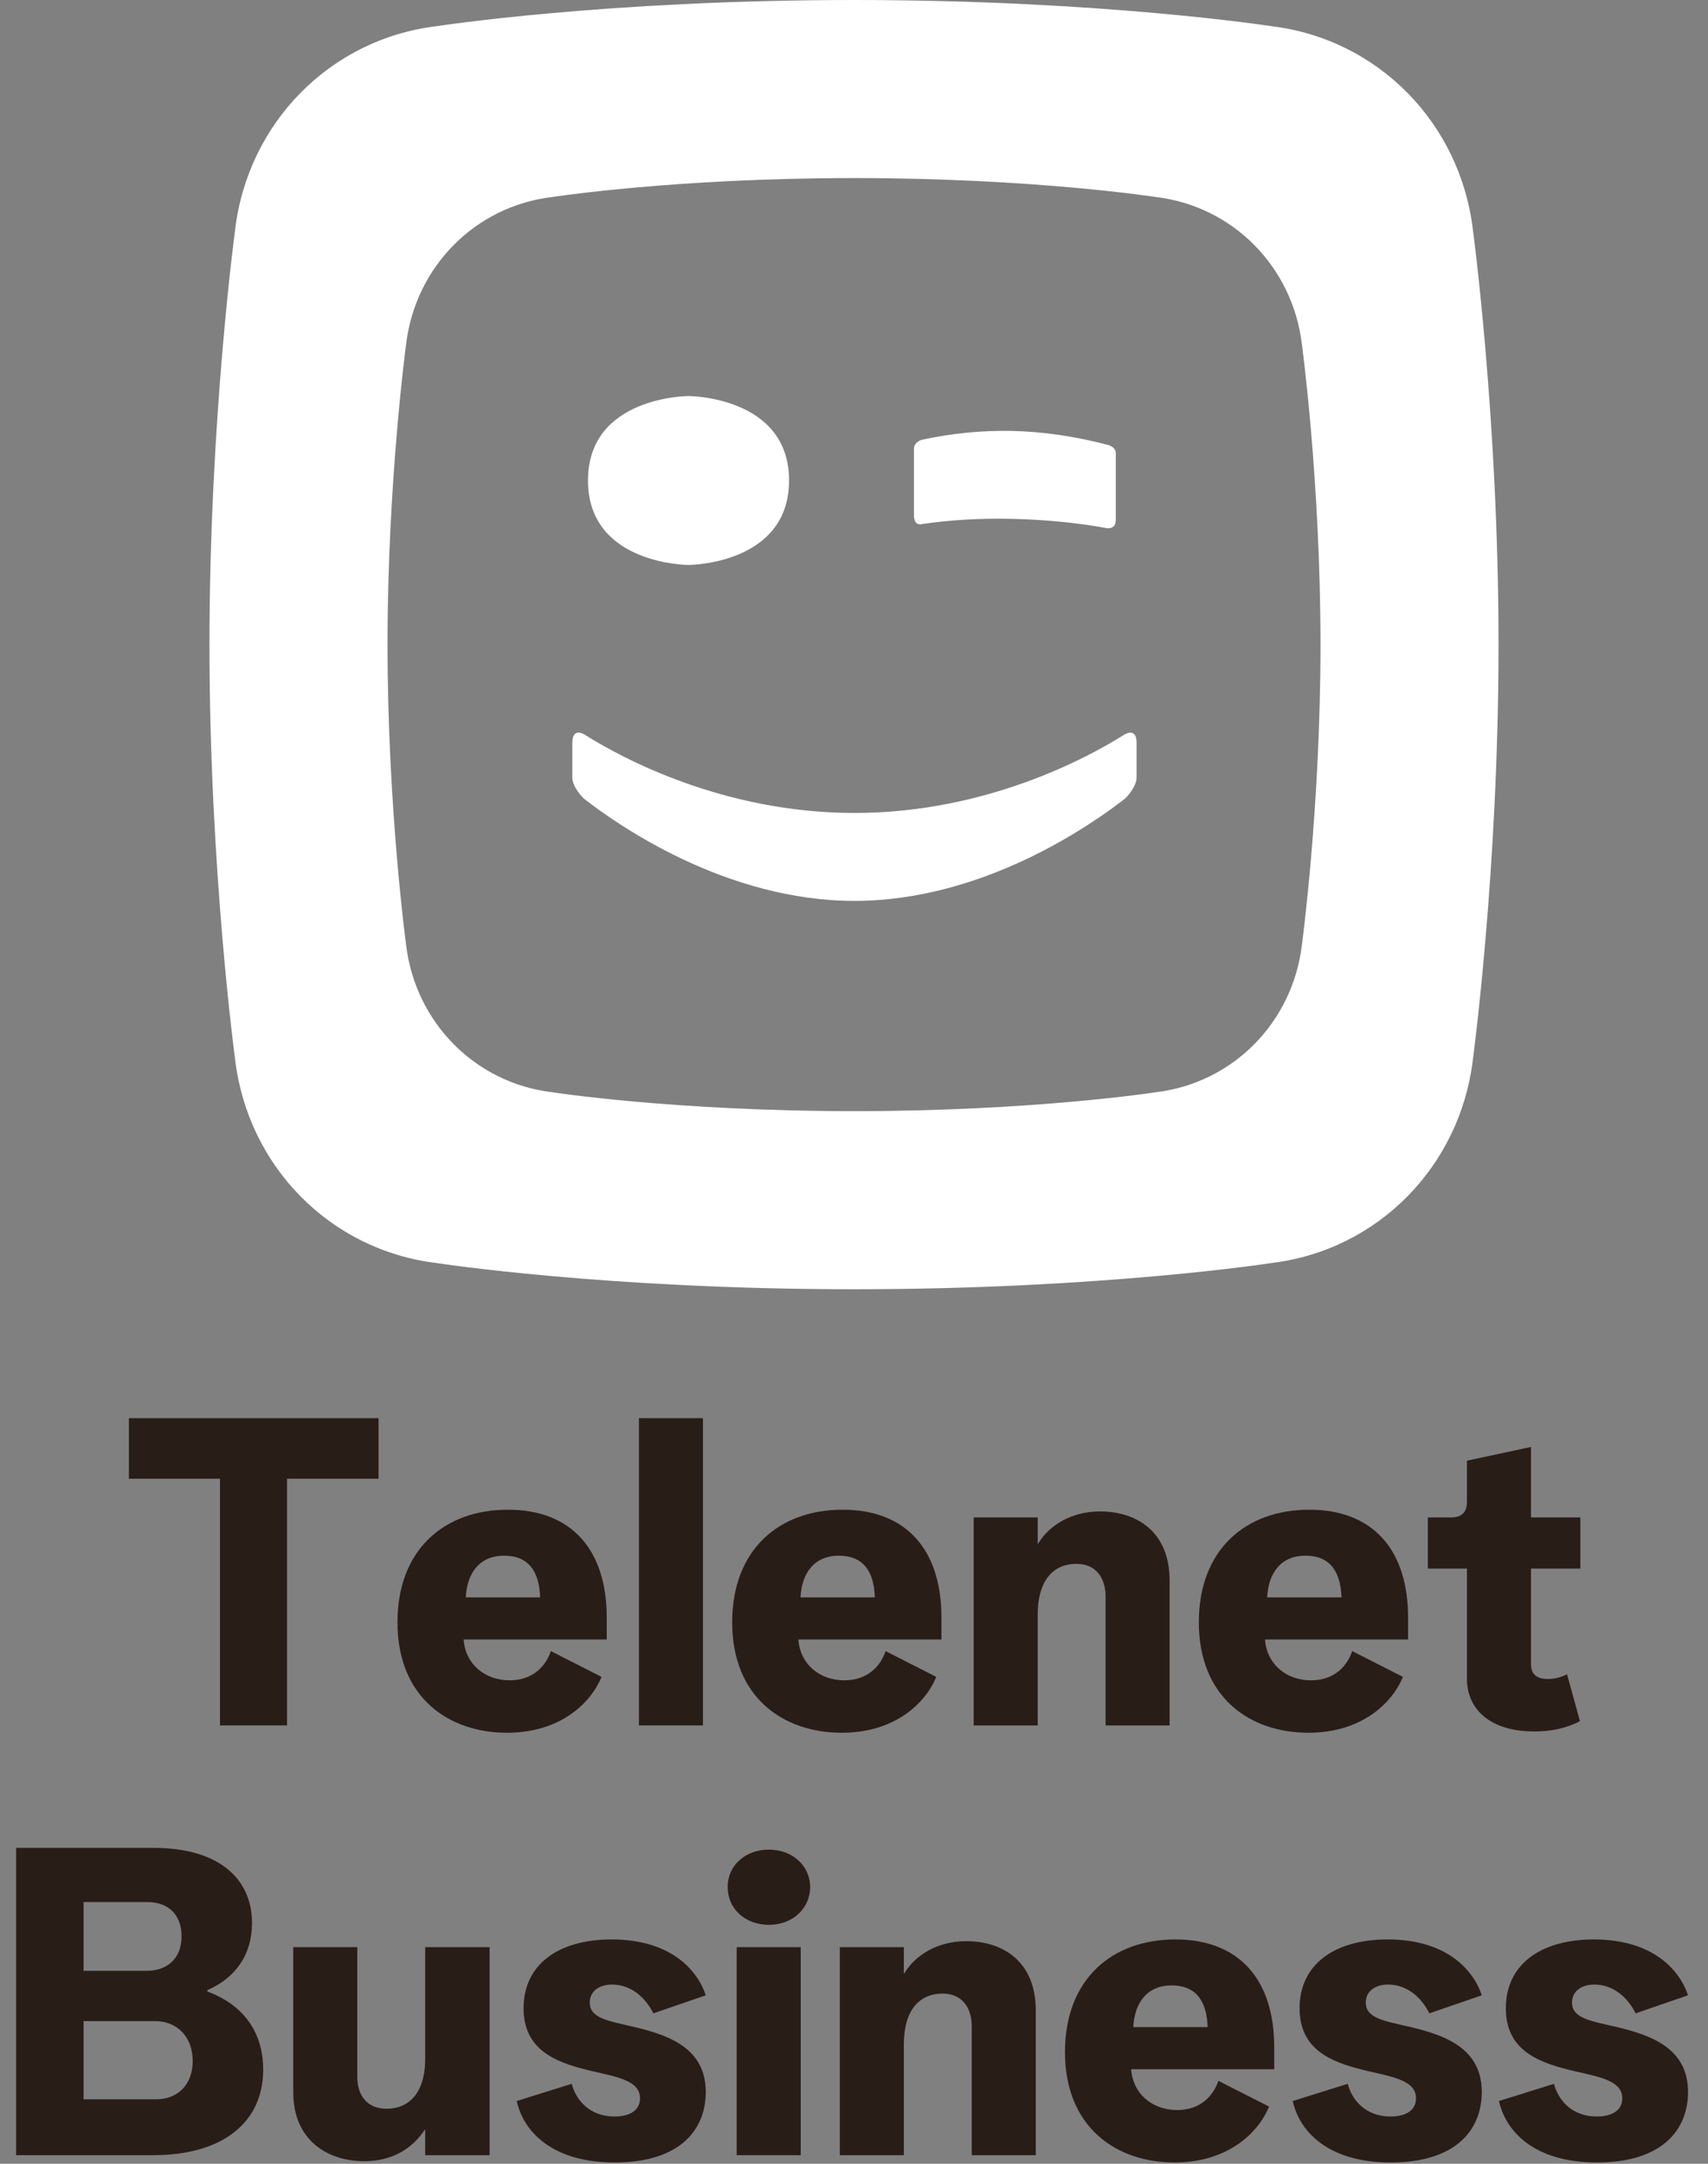 <svg width="75" height="95" viewBox="0 0 75 95" fill="none" xmlns="http://www.w3.org/2000/svg">
<rect x="0" y="0" width="75" height="95" fill="#808080" stroke="none"/>
<path d="M12.604 75.755V64.924H16.623V62.264H5.66V64.924H9.66V75.755H12.604Z" fill="#291D18"/>
<path fill-rule="evenodd" clip-rule="evenodd" d="M26.415 73.623C25.943 74.774 24.604 76.076 22.264 76.076C19.679 76.076 17.453 74.51 17.453 71.226C17.453 68.038 19.509 66.283 22.302 66.283C25.076 66.283 26.642 68.019 26.642 71.019V71.981H20.358C20.434 73.057 21.283 73.774 22.377 73.774C23.434 73.774 23.981 73.113 24.189 72.491L26.415 73.623ZM20.453 70.132H23.717C23.679 68.962 23.189 68.302 22.132 68.302C21.094 68.302 20.509 69.019 20.453 70.132Z" fill="#291D18"/>
<path d="M30.868 75.755V62.264H28.057V75.755H30.868Z" fill="#291D18"/>
<path fill-rule="evenodd" clip-rule="evenodd" d="M41.113 73.623C40.642 74.774 39.302 76.076 36.962 76.076C34.377 76.076 32.151 74.51 32.151 71.226C32.151 68.038 34.208 66.283 37 66.283C39.774 66.283 41.34 68.019 41.34 71.019V71.981H35.057C35.132 73.057 35.981 73.774 37.075 73.774C38.132 73.774 38.679 73.113 38.887 72.491L41.113 73.623ZM35.151 70.132H38.415C38.377 68.962 37.887 68.302 36.83 68.302C35.792 68.302 35.208 69.019 35.151 70.132Z" fill="#291D18"/>
<path d="M45.566 75.755V70.906C45.566 69.302 46.321 68.66 47.264 68.66C48.113 68.66 48.547 69.264 48.547 70.094V75.755H51.359V69.396C51.359 67.208 49.868 66.359 48.302 66.359C47.038 66.359 46.057 66.981 45.585 67.774H45.566V66.623H42.755V75.755H45.566Z" fill="#291D18"/>
<path fill-rule="evenodd" clip-rule="evenodd" d="M61.604 73.623C61.132 74.774 59.792 76.076 57.453 76.076C54.868 76.076 52.642 74.51 52.642 71.226C52.642 68.038 54.698 66.283 57.491 66.283C60.264 66.283 61.83 68.019 61.83 71.019V71.981H55.547C55.623 73.057 56.472 73.774 57.566 73.774C58.623 73.774 59.17 73.113 59.377 72.491L61.604 73.623ZM55.642 70.132H58.906C58.868 68.962 58.377 68.302 57.321 68.302C56.283 68.302 55.698 69.019 55.642 70.132Z" fill="#291D18"/>
<path d="M67.377 76.019C68.094 76.019 68.774 75.887 69.377 75.566L68.811 73.51C68.528 73.66 68.189 73.717 67.981 73.717C67.434 73.717 67.227 73.472 67.227 73.057V68.868H69.396V66.623H67.227V63.528L64.415 64.132V65.925C64.415 66.396 64.189 66.623 63.717 66.623H62.698V68.868H64.415V73.717C64.415 74.981 65.359 76.019 67.377 76.019Z" fill="#291D18"/>
<path fill-rule="evenodd" clip-rule="evenodd" d="M6.745 94.622C9.745 94.622 11.557 93.207 11.557 90.868C11.557 89.396 10.858 88.094 9.104 87.434V87.377C10.368 86.83 11.066 85.792 11.066 84.434C11.066 82.415 9.519 81.132 6.764 81.132H0.708V94.622H6.745ZM6.443 86.528H3.67V83.509H6.462C7.33 83.509 7.972 84 7.972 85.019C7.972 86 7.33 86.528 6.443 86.528ZM3.67 92.17H6.858C7.802 92.17 8.462 91.528 8.462 90.49C8.462 89.434 7.783 88.736 6.802 88.736H3.67V92.17Z" fill="#291D18"/>
<path d="M15.991 94.887C17.198 94.887 18.085 94.358 18.651 93.509H18.67V94.623H21.5V85.49H18.67V90.396C18.67 91.962 17.896 92.585 16.972 92.585C16.142 92.585 15.689 92.019 15.689 91.189V85.49H12.877V91.849C12.877 94.038 14.462 94.887 15.991 94.887Z" fill="#291D18"/>
<path d="M26.991 94.943C29.858 94.943 30.991 93.509 30.991 91.849C30.991 89.924 29.368 89.358 27.877 89C26.745 88.736 25.896 88.622 25.896 87.924C25.896 87.453 26.274 87.132 26.877 87.132C27.821 87.132 28.424 87.849 28.689 88.396L30.991 87.603C30.632 86.509 29.462 85.151 26.858 85.151C24.5 85.151 22.991 86.264 22.991 88.17C22.991 89.963 24.328 90.52 25.775 90.878L25.911 90.911C25.956 90.922 26.002 90.933 26.047 90.943C27.198 91.207 28.104 91.377 28.104 92.132C28.104 92.641 27.67 92.924 26.991 92.924C25.821 92.924 25.274 92.132 25.104 91.49L22.689 92.245C22.972 93.528 24.179 94.943 26.991 94.943Z" fill="#291D18"/>
<path d="M33.764 84.509C34.821 84.509 35.575 83.773 35.575 82.849C35.575 81.943 34.821 81.207 33.764 81.207C32.745 81.207 31.953 81.887 31.953 82.849C31.953 83.811 32.726 84.509 33.764 84.509Z" fill="#291D18"/>
<path d="M35.16 94.623V85.49H32.349V94.623H35.16Z" fill="#291D18"/>
<path d="M39.689 94.623V89.773C39.689 88.17 40.444 87.528 41.387 87.528C42.236 87.528 42.67 88.132 42.67 88.962V94.623H45.481V88.264C45.481 86.075 43.991 85.226 42.425 85.226C41.16 85.226 40.179 85.849 39.708 86.641H39.689V85.49H36.877V94.623H39.689Z" fill="#291D18"/>
<path fill-rule="evenodd" clip-rule="evenodd" d="M55.726 92.49C55.255 93.641 53.915 94.943 51.575 94.943C48.99 94.943 46.764 93.377 46.764 90.094C46.764 86.905 48.821 85.151 51.613 85.151C54.387 85.151 55.953 86.886 55.953 89.886V90.849H49.67C49.745 91.924 50.594 92.641 51.689 92.641C52.745 92.641 53.292 91.981 53.5 91.358L55.726 92.49ZM49.764 89H53.028C52.99 87.83 52.5 87.169 51.443 87.169C50.406 87.169 49.821 87.886 49.764 89Z" fill="#291D18"/>
<path d="M61.066 94.943C63.934 94.943 65.066 93.509 65.066 91.849C65.066 89.924 63.443 89.358 61.953 89C60.821 88.736 59.972 88.622 59.972 87.924C59.972 87.453 60.349 87.132 60.953 87.132C61.896 87.132 62.5 87.849 62.764 88.396L65.066 87.603C64.707 86.509 63.538 85.151 60.934 85.151C58.575 85.151 57.066 86.264 57.066 88.17C57.066 89.963 58.403 90.52 59.85 90.878L59.986 90.911C60.032 90.922 60.077 90.933 60.123 90.943C61.274 91.207 62.179 91.377 62.179 92.132C62.179 92.641 61.745 92.924 61.066 92.924C59.896 92.924 59.349 92.132 59.179 91.49L56.764 92.245C57.047 93.528 58.255 94.943 61.066 94.943Z" fill="#291D18"/>
<path d="M70.123 94.943C72.99 94.943 74.123 93.509 74.123 91.849C74.123 89.924 72.5 89.358 71.009 89C69.877 88.736 69.028 88.622 69.028 87.924C69.028 87.453 69.406 87.132 70.009 87.132C70.953 87.132 71.557 87.849 71.821 88.396L74.123 87.603C73.764 86.509 72.594 85.151 69.99 85.151C67.632 85.151 66.123 86.264 66.123 88.17C66.123 89.963 67.46 90.52 68.907 90.878L69.043 90.911C69.088 90.922 69.134 90.933 69.179 90.943C70.33 91.207 71.236 91.377 71.236 92.132C71.236 92.641 70.802 92.924 70.123 92.924C68.953 92.924 68.406 92.132 68.236 91.49L65.821 92.245C66.104 93.528 67.311 94.943 70.123 94.943Z" fill="#291D18"/>
<path fill-rule="evenodd" clip-rule="evenodd" d="M49.404 35.06C49.404 35.06 49.909 34.583 49.909 34.13V32.623C49.909 31.869 49.336 32.275 49.336 32.275C47.803 33.238 43.327 35.693 37.52 35.693C31.714 35.693 27.238 33.238 25.705 32.275C25.705 32.275 25.131 31.869 25.131 32.623V34.13C25.131 34.583 25.636 35.06 25.636 35.06C27.149 36.242 31.886 39.551 37.52 39.554C43.154 39.551 47.889 36.242 49.404 35.06ZM30.234 17.388C30.234 17.388 25.819 17.393 25.819 21.094C25.819 24.798 30.234 24.804 30.234 24.804C30.234 24.804 34.648 24.798 34.648 21.094C34.648 17.393 30.234 17.388 30.234 17.388ZM48.995 19.888C48.995 19.619 48.653 19.534 48.653 19.534C47.224 19.159 45.808 18.949 44.407 18.919C43.088 18.896 41.773 19.027 40.46 19.313C40.46 19.313 40.133 19.414 40.133 19.703V22.612C40.133 23.152 40.513 23.004 40.513 23.004C41.748 22.828 42.955 22.752 44.397 22.779C45.793 22.808 47.265 22.943 48.569 23.183C48.569 23.183 48.995 23.285 48.995 22.829V19.888ZM50.768 47.953C50.768 47.953 45.4 48.785 37.5 48.785C29.599 48.785 24.232 47.953 24.232 47.953C20.851 47.544 18.244 44.883 17.834 41.501C17.834 41.501 17.017 35.471 17.017 28.301C17.017 21.131 17.834 15.101 17.834 15.101C18.244 11.721 20.851 9.059 24.232 8.652C24.232 8.652 29.599 7.818 37.5 7.818C45.4 7.818 50.768 8.652 50.768 8.652C54.149 9.059 56.756 11.721 57.166 15.101C57.166 15.101 57.984 21.131 57.984 28.301C57.984 35.471 57.166 41.501 57.166 41.501C56.756 44.883 54.149 47.544 50.768 47.953ZM55.831 1.15C55.831 1.15 48.416 0 37.5 0C26.584 0 19.167 1.15 19.167 1.15C14.495 1.714 10.894 5.392 10.327 10.063C10.327 10.063 9.198 18.395 9.198 28.301C9.198 38.208 10.327 46.54 10.327 46.54C10.894 51.211 14.495 54.889 19.167 55.453C19.167 55.453 26.584 56.604 37.5 56.604C48.416 56.604 55.831 55.453 55.831 55.453C60.505 54.889 64.106 51.211 64.673 46.54C64.673 46.54 65.802 38.208 65.802 28.301C65.802 18.395 64.673 10.063 64.673 10.063C64.106 5.392 60.505 1.714 55.831 1.15Z" fill="white"/>
</svg>
